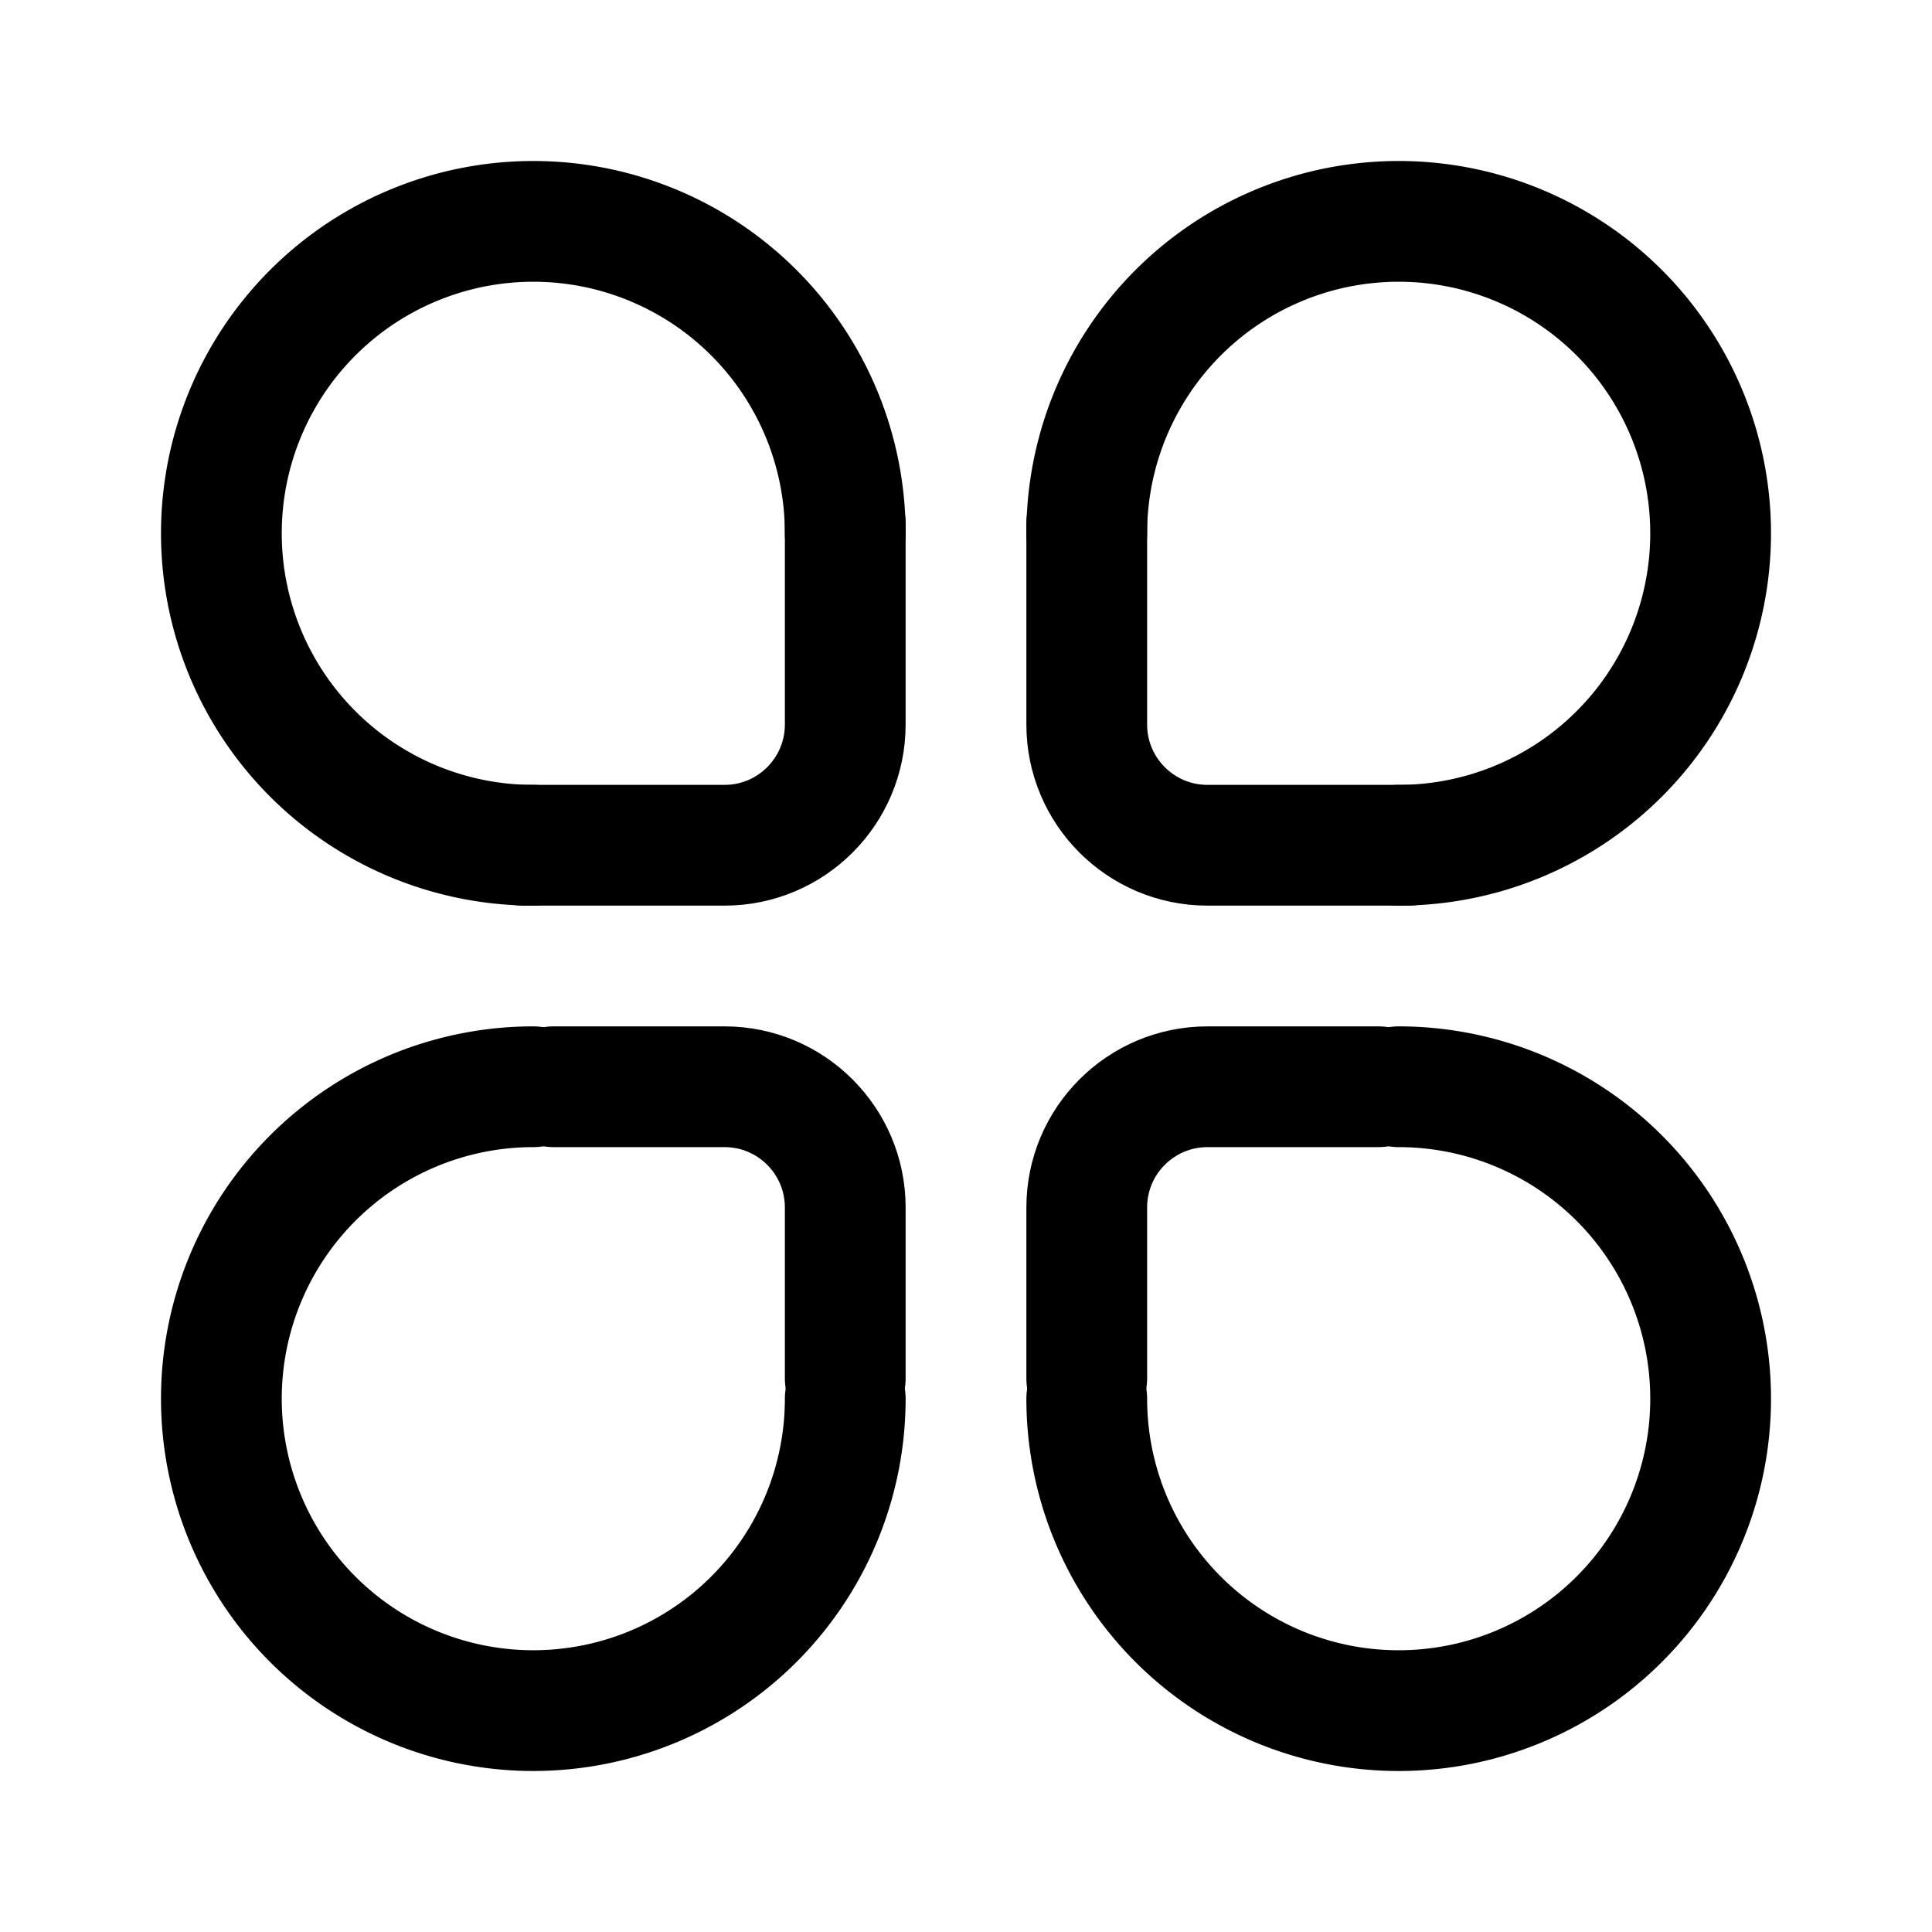 <svg width="192" height="192" viewBox="0 0 192 192" fill="none" xmlns="http://www.w3.org/2000/svg"><path d="M84 53a31 31 0 1 0-31 31m55-31a31.002 31.002 0 0 1 19.137-28.64 30.999 30.999 0 0 1 40.503 40.503A30.997 30.997 0 0 1 139 84m-31 55a30.999 30.999 0 0 0 52.92 21.92 30.993 30.993 0 0 0 6.72-33.783A30.999 30.999 0 0 0 139 108m-55 31a31.002 31.002 0 0 1-37.048 30.404 30.995 30.995 0 0 1-24.356-24.356A30.999 30.999 0 0 1 53 108" stroke="#000" stroke-width="12" stroke-linecap="round" stroke-linejoin="round"/><path d="M84 52v20c0 6.627-5.373 12-12 12H52m56-32v20c0 6.627 5.373 12 12 12h20m-32 53v-17c0-6.627 5.373-12 12-12h17m-53 29v-17c0-6.627-5.373-12-12-12H55" stroke="#000" stroke-width="12" stroke-linecap="round" stroke-linejoin="round"/></svg>